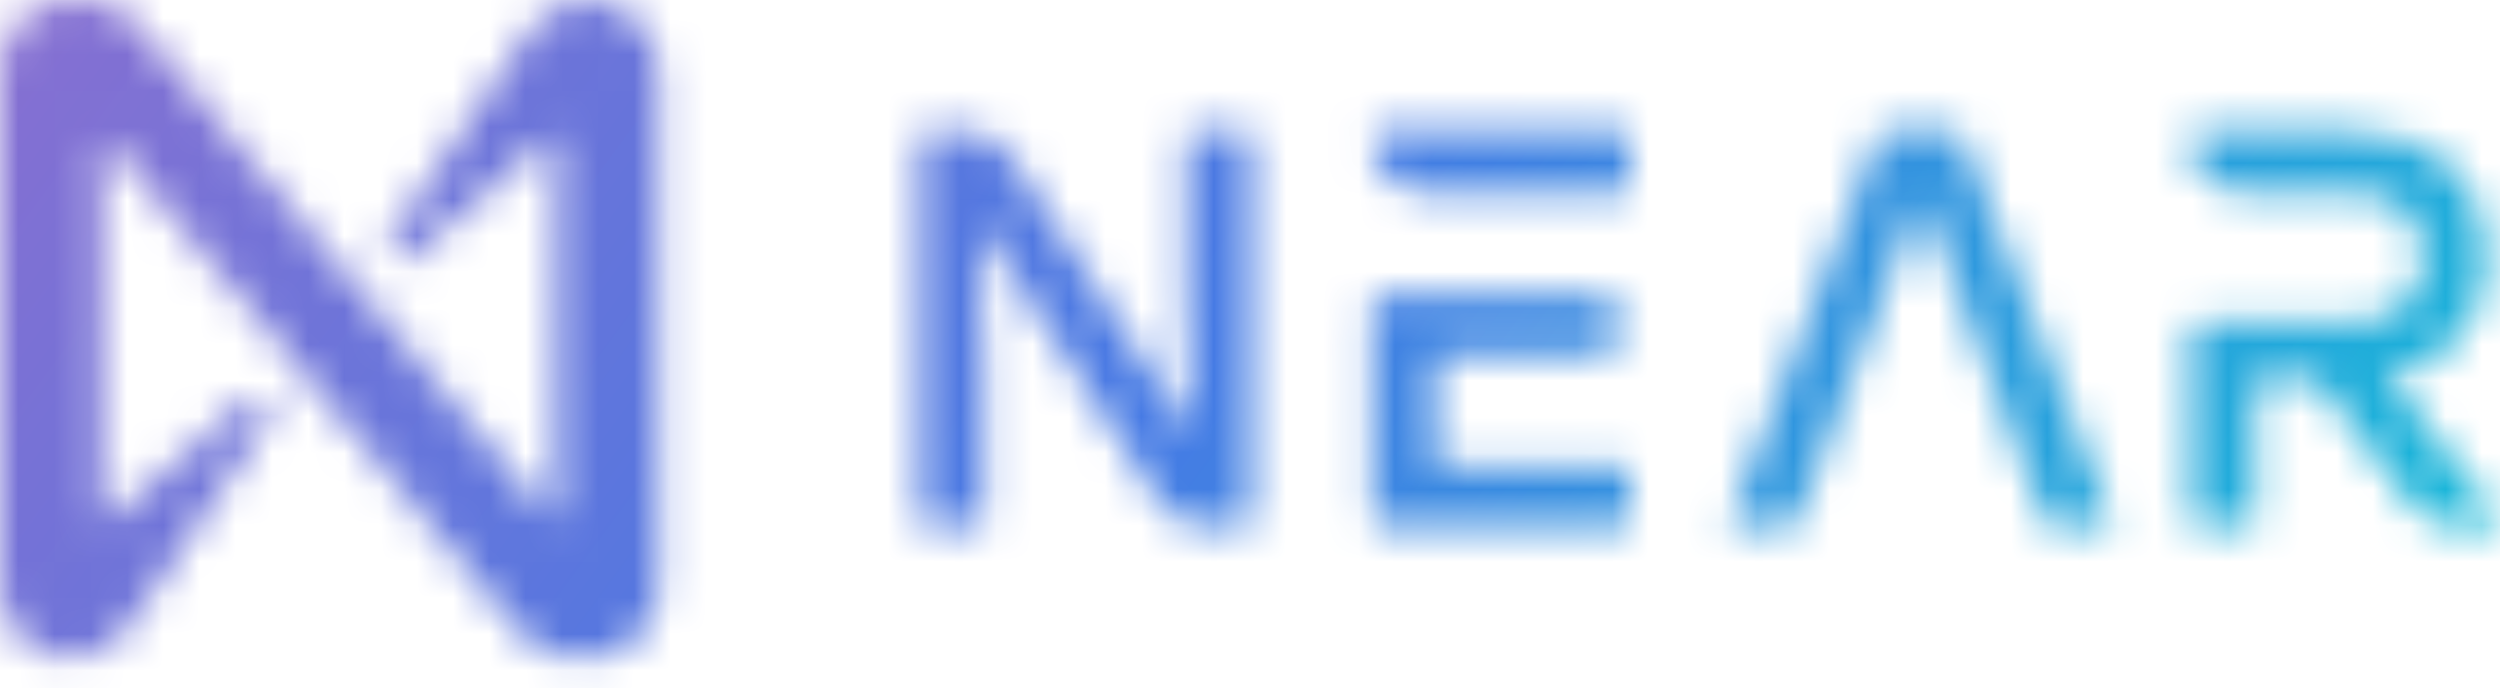 <svg viewBox="0 0 69 19" fill="none" xmlns="http://www.w3.org/2000/svg">
    <mask id="mask0_275_510" style="mask-type:alpha" maskUnits="userSpaceOnUse" x="0" y="0" width="70" height="19">
        <path d="M34.542 3.793V14.386C34.542 14.466 34.481 14.547 34.38 14.547H33.27C32.766 14.547 32.282 14.285 31.999 13.861L26.996 6.134L27.157 9.987V14.406C27.157 14.487 27.097 14.567 26.996 14.567H25.543C25.462 14.567 25.382 14.507 25.382 14.406V3.793C25.382 3.713 25.442 3.632 25.543 3.632H26.633C27.137 3.632 27.621 3.894 27.904 4.318L32.907 12.025L32.746 8.171V3.793C32.746 3.713 32.806 3.632 32.907 3.632H34.36C34.481 3.632 34.542 3.692 34.542 3.793Z" fill="white"/>
        <path d="M49.432 14.527H47.898C47.797 14.527 47.717 14.426 47.757 14.325L51.833 3.773C51.873 3.692 51.954 3.632 52.034 3.632H53.971C54.072 3.632 54.153 3.692 54.173 3.773L58.269 14.325C58.309 14.426 58.228 14.527 58.127 14.527H56.594C56.534 14.527 56.473 14.487 56.453 14.426L53.164 5.75C53.124 5.629 52.922 5.629 52.882 5.75L49.593 14.426C49.553 14.487 49.492 14.527 49.432 14.527Z" fill="white"/>
        <path d="M68.962 14.285L65.895 10.371C67.63 10.048 68.639 8.878 68.639 7.082C68.639 5.024 67.308 3.632 64.927 3.632H60.649C60.528 3.632 60.428 3.733 60.428 3.854C60.428 4.661 61.073 5.306 61.88 5.306H64.765C66.198 5.306 66.884 6.033 66.884 7.102C66.884 8.171 66.218 8.898 64.765 8.898H60.69C60.569 8.898 60.468 8.999 60.468 9.12V14.366C60.468 14.446 60.528 14.527 60.629 14.527H62.082C62.163 14.527 62.243 14.466 62.243 14.366V10.472H63.918L66.581 13.942C66.864 14.325 67.308 14.527 67.792 14.527H68.901C68.982 14.527 69.043 14.386 68.962 14.285Z" fill="white"/>
        <path d="M44.831 3.632H38.072C37.951 3.632 37.871 3.713 37.871 3.834C37.871 4.641 38.536 5.306 39.343 5.306H44.831C44.912 5.306 44.993 5.246 44.993 5.145V3.773C44.973 3.692 44.912 3.632 44.831 3.632ZM44.831 12.852H39.787C39.707 12.852 39.626 12.792 39.626 12.691V9.967C39.626 9.886 39.687 9.806 39.787 9.806H44.448C44.529 9.806 44.609 9.745 44.609 9.644V8.272C44.609 8.192 44.549 8.111 44.448 8.111H38.093C37.971 8.111 37.871 8.212 37.871 8.333V14.285C37.871 14.406 37.971 14.507 38.093 14.507H44.831C44.912 14.507 44.993 14.446 44.993 14.345V12.973C44.973 12.913 44.912 12.852 44.831 12.852Z" fill="white"/>
        <path d="M14.567 0.928L10.774 6.557C10.512 6.941 11.016 7.405 11.379 7.082L15.112 3.833C15.213 3.753 15.354 3.813 15.354 3.955V14.103C15.354 14.244 15.172 14.305 15.092 14.204L3.793 0.686C3.43 0.242 2.905 0 2.32 0H1.917C0.868 0 0 0.868 0 1.937V16.222C0 17.291 0.868 18.159 1.937 18.159C2.603 18.159 3.228 17.816 3.591 17.23L7.384 11.601C7.647 11.218 7.142 10.754 6.779 11.077L3.047 14.305C2.946 14.386 2.804 14.325 2.804 14.184V4.055C2.804 3.914 2.986 3.854 3.067 3.955L14.365 17.473C14.729 17.916 15.273 18.159 15.838 18.159H16.242C17.311 18.159 18.179 17.291 18.179 16.222V1.937C18.159 0.868 17.291 0 16.222 0C15.556 0 14.93 0.343 14.567 0.928Z" fill="white"/>
    </mask>
    <g mask="url(#mask0_275_510)">
        <rect x="-1" width="70" height="22" fill="url(#paint0_linear_275_510)"/>
    </g>
    <defs>
        <linearGradient id="paint0_linear_275_510" x1="-0.668" y1="0.289" x2="56.069" y2="41.988" gradientUnits="userSpaceOnUse">
            <stop stop-color="#886FD1"/>
            <stop offset="0.469" stop-color="#457AE4"/>
            <stop offset="1" stop-color="#0EC4D6"/>
        </linearGradient>
    </defs>
</svg>

